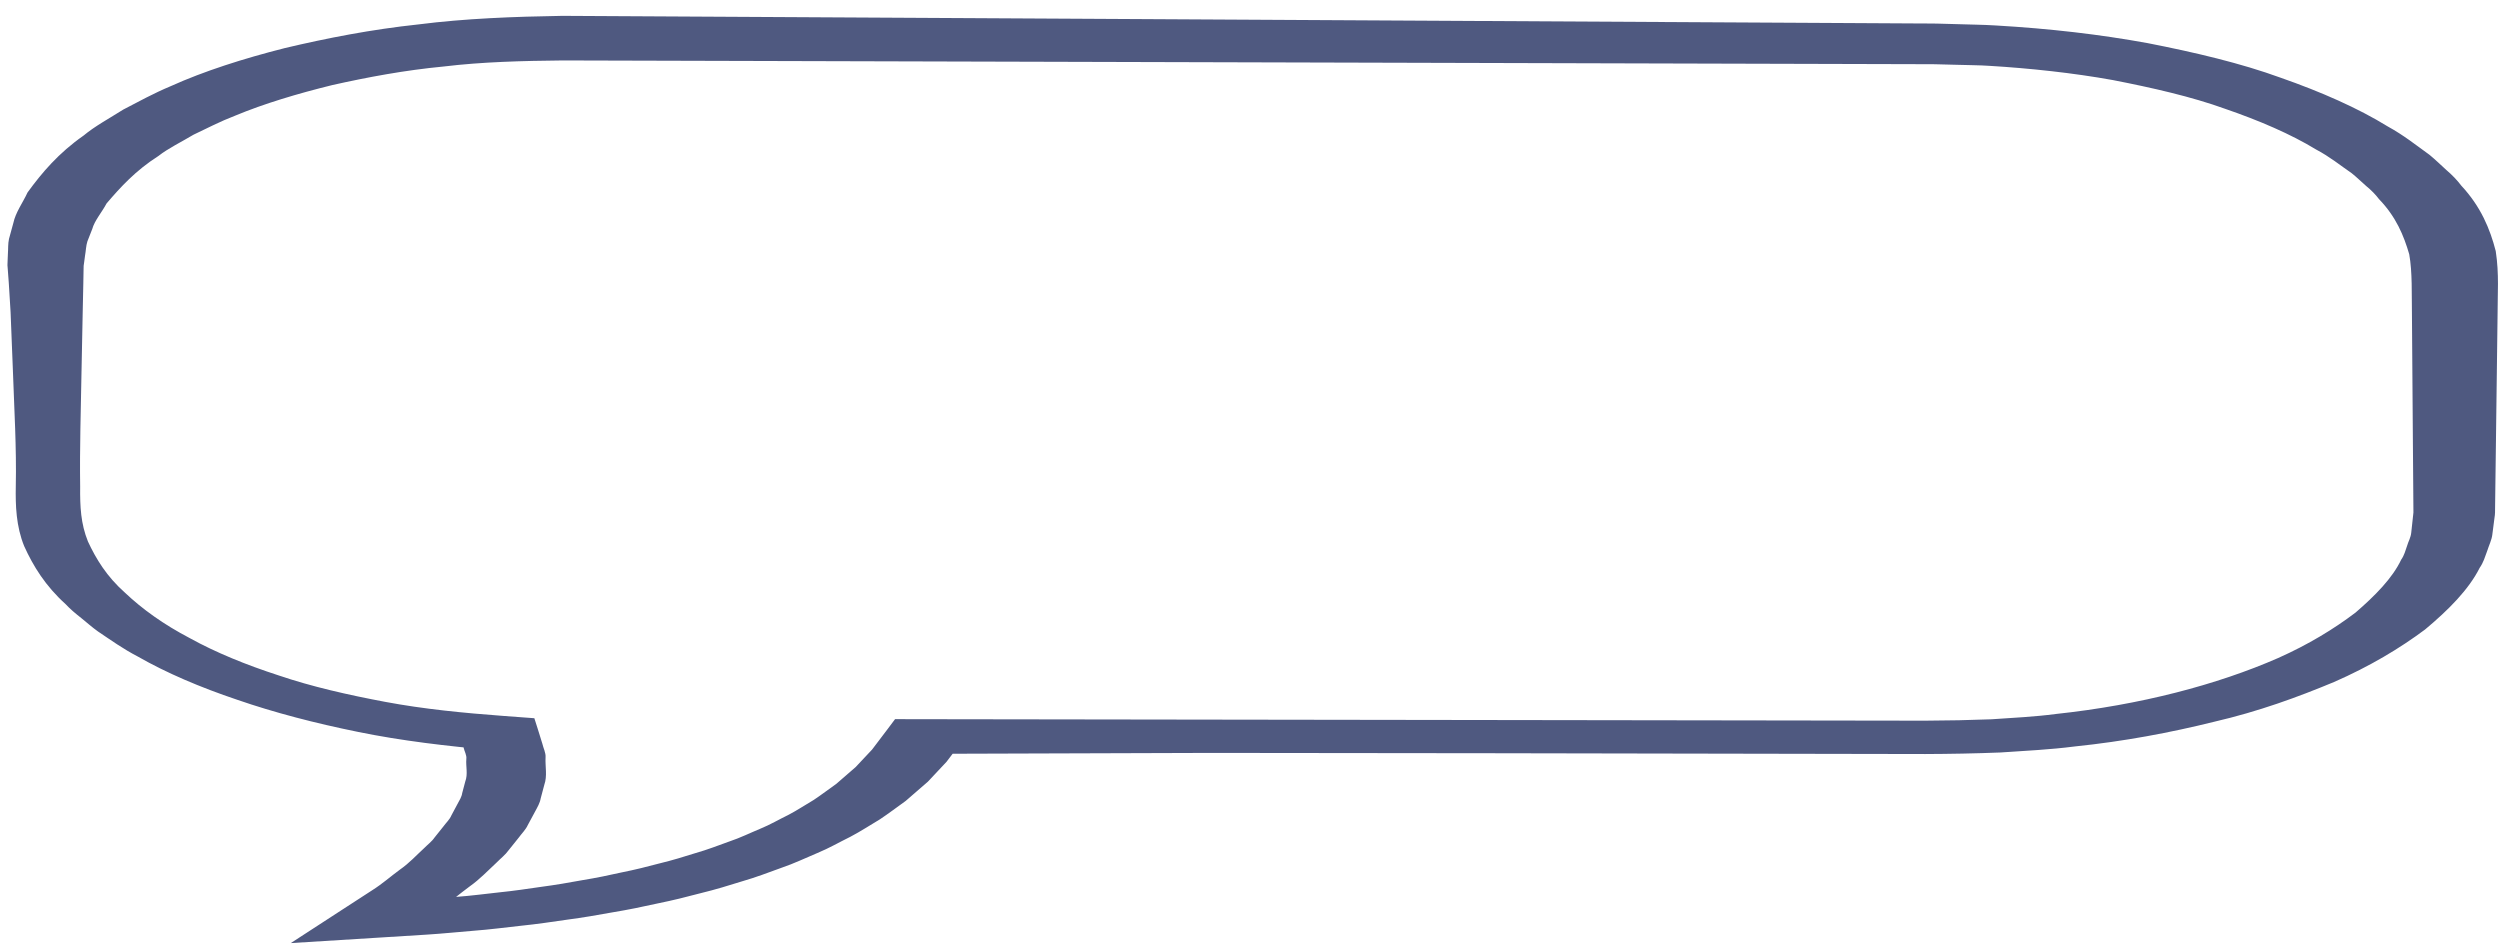 <svg width="153" height="58" viewBox="0 0 153 58" fill="none" xmlns="http://www.w3.org/2000/svg">
<path d="M34.42 0.97C31.453 1.019 28.47 1.129 25.618 1.493C22.736 1.8 20.012 2.331 17.429 2.943C14.883 3.589 12.491 4.352 10.449 5.273C9.393 5.714 8.481 6.22 7.545 6.705C6.717 7.231 5.795 7.726 5.12 8.293C3.575 9.373 2.561 10.576 1.686 11.778C1.398 12.406 0.955 12.991 0.816 13.65L0.551 14.618C0.482 14.933 0.508 15.216 0.484 15.516L0.466 15.96L0.456 16.226L0.473 16.448L0.539 17.336L0.648 19.113L0.789 22.665C0.871 25.033 1.016 27.401 0.966 29.769C0.945 30.926 0.984 32.209 1.481 33.427C2.032 34.643 2.776 35.857 4.023 36.981C4.289 37.271 4.62 37.547 4.967 37.82C5.308 38.093 5.619 38.376 5.991 38.642C6.77 39.165 7.513 39.701 8.435 40.181C10.175 41.177 12.245 42.062 14.525 42.828C16.783 43.609 19.282 44.259 21.913 44.793C24.55 45.334 27.379 45.667 30.247 45.919L28.168 45.065L28.373 45.754C28.422 45.985 28.57 46.212 28.54 46.445C28.499 46.909 28.649 47.373 28.472 47.836L28.288 48.532C28.257 48.765 28.113 48.994 27.988 49.223L27.62 49.912C27.528 50.144 27.291 50.364 27.127 50.59L26.588 51.264C26.437 51.493 26.153 51.705 25.937 51.926C25.461 52.359 25.067 52.809 24.472 53.223C23.9 53.641 23.419 54.078 22.779 54.483L20.898 55.703L17.796 57.717L23.175 57.383L26.088 57.201C27.058 57.141 28.021 57.041 28.988 56.962C29.959 56.889 30.911 56.764 31.869 56.658C32.832 56.56 33.773 56.421 34.718 56.283C35.667 56.158 36.598 55.998 37.518 55.83C38.452 55.675 39.359 55.49 40.254 55.289C41.163 55.106 42.038 54.887 42.898 54.658C43.779 54.445 44.605 54.19 45.426 53.934C46.272 53.691 47.032 53.396 47.812 53.114C48.614 52.842 49.291 52.51 50.024 52.204C50.763 51.899 51.368 51.541 52.042 51.211C52.691 50.871 53.245 50.5 53.847 50.145C54.401 49.776 54.903 49.392 55.429 49.016L56.786 47.839L57.926 46.624L58.869 45.384L58.87 45.383L56.545 46.135L74.054 46.078L91.566 46.098L109.077 46.131L117.831 46.147C119.292 46.142 120.906 46.113 122.424 46.052C123.952 45.95 125.495 45.875 126.979 45.683C129.988 45.373 132.848 44.833 135.518 44.169C138.246 43.536 140.627 42.662 142.848 41.737C145.025 40.782 146.857 39.688 148.416 38.524C149.846 37.33 151.091 36.079 151.756 34.751C151.984 34.431 152.083 34.077 152.211 33.733C152.317 33.394 152.5 33.025 152.531 32.711L152.654 31.757L152.686 31.518L152.696 31.351L152.697 31.232L152.703 30.754L152.753 26.931L152.851 19.285C152.848 18.001 152.956 16.779 152.739 15.367C152.391 14.009 151.823 12.64 150.631 11.361C150.384 11.033 150.08 10.715 149.721 10.408C149.378 10.098 149.058 9.782 148.688 9.477C147.867 8.888 147.116 8.278 146.127 7.737C144.3 6.61 142.045 5.62 139.578 4.757C137.142 3.867 134.317 3.204 131.434 2.639C128.487 2.103 125.472 1.752 122.147 1.559C121.343 1.508 120.67 1.51 119.923 1.482L118.832 1.452L118.556 1.444L118.146 1.439L117.598 1.437L113.221 1.412L104.465 1.363L34.42 0.97ZM34.431 3.699L104.475 3.892L113.23 3.916L117.607 3.928L118.155 3.93L118.292 3.93L118.36 3.93C118.415 3.931 118.118 3.927 118.275 3.929L118.55 3.935L119.642 3.963C120.351 3.988 121.15 3.986 121.779 4.031C124.204 4.178 126.874 4.46 129.315 4.902C131.73 5.374 134.118 5.915 136.177 6.659C138.266 7.378 140.189 8.203 141.743 9.149C142.596 9.6 143.219 10.116 143.934 10.608C144.25 10.863 144.518 11.13 144.816 11.389C145.13 11.646 145.389 11.913 145.598 12.189C146.635 13.262 147.112 14.415 147.445 15.561C147.644 16.667 147.588 18.006 147.611 19.267L147.668 26.913L147.697 30.736L147.701 31.214L147.701 31.334L147.701 31.393C147.708 31.277 147.701 31.378 147.703 31.36L147.699 31.389L147.673 31.629L147.57 32.582C147.542 32.906 147.385 33.141 147.308 33.423C147.205 33.697 147.154 33.966 146.954 34.25C146.414 35.387 145.355 36.458 144.16 37.489C142.837 38.491 141.286 39.439 139.427 40.269C135.69 41.906 130.974 43.147 125.802 43.698C124.528 43.868 123.197 43.928 121.883 44.02C120.529 44.072 119.281 44.099 117.823 44.105L109.07 44.092L91.558 44.066L56.537 44.015L54.778 44.012L54.212 44.766L54.21 44.767L53.371 45.874L52.363 46.947L51.178 47.975C50.717 48.3 50.285 48.633 49.806 48.952C49.282 49.257 48.811 49.579 48.251 49.871C47.669 50.152 47.157 50.462 46.519 50.723C45.888 50.983 45.316 51.271 44.62 51.504C43.949 51.745 43.302 52 42.565 52.209C41.855 52.431 41.145 52.653 40.372 52.838C39.624 53.038 38.862 53.229 38.056 53.389C37.271 53.566 36.473 53.731 35.637 53.867C34.819 54.018 33.992 54.16 33.135 54.273C32.286 54.396 31.442 54.523 30.561 54.612C29.689 54.707 28.832 54.822 27.936 54.888C27.045 54.96 26.168 55.053 25.265 55.108L22.565 55.276L24.841 56.957L26.881 55.633C27.57 55.195 28.118 54.709 28.744 54.249C29.387 53.794 29.85 53.286 30.382 52.798C30.625 52.549 30.93 52.314 31.115 52.05L31.736 51.276C31.926 51.014 32.183 50.765 32.302 50.492L32.738 49.684C32.882 49.415 33.042 49.148 33.089 48.867L33.31 48.035C33.505 47.483 33.36 46.913 33.388 46.353C33.412 46.071 33.253 45.792 33.191 45.512L32.93 44.672L32.702 43.955L30.851 43.818C28.381 43.636 25.918 43.394 23.602 42.959C21.299 42.528 19.048 42.015 17.058 41.337C15.037 40.682 13.184 39.921 11.621 39.057C10.004 38.212 8.691 37.263 7.642 36.267C6.529 35.279 5.881 34.21 5.382 33.139C4.941 32.045 4.894 31.006 4.906 29.782C4.872 27.415 4.949 25.047 4.99 22.679L5.061 19.128L5.099 17.352L5.115 16.464L5.12 16.242L5.12 16.228C5.115 16.343 5.118 16.252 5.118 16.274L5.122 16.246L5.13 16.191L5.146 16.08L5.205 15.637C5.258 15.349 5.262 15.031 5.351 14.767L5.649 14.006C5.785 13.503 6.25 12.97 6.52 12.454C7.38 11.447 8.297 10.44 9.69 9.55C10.288 9.079 11.121 8.678 11.841 8.245C12.673 7.851 13.461 7.436 14.384 7.082C16.163 6.341 18.202 5.733 20.331 5.208C22.505 4.721 24.771 4.297 27.165 4.069C29.527 3.784 31.99 3.725 34.431 3.699Z" fill="#142255" fill-opacity="0.75"/>
</svg>
